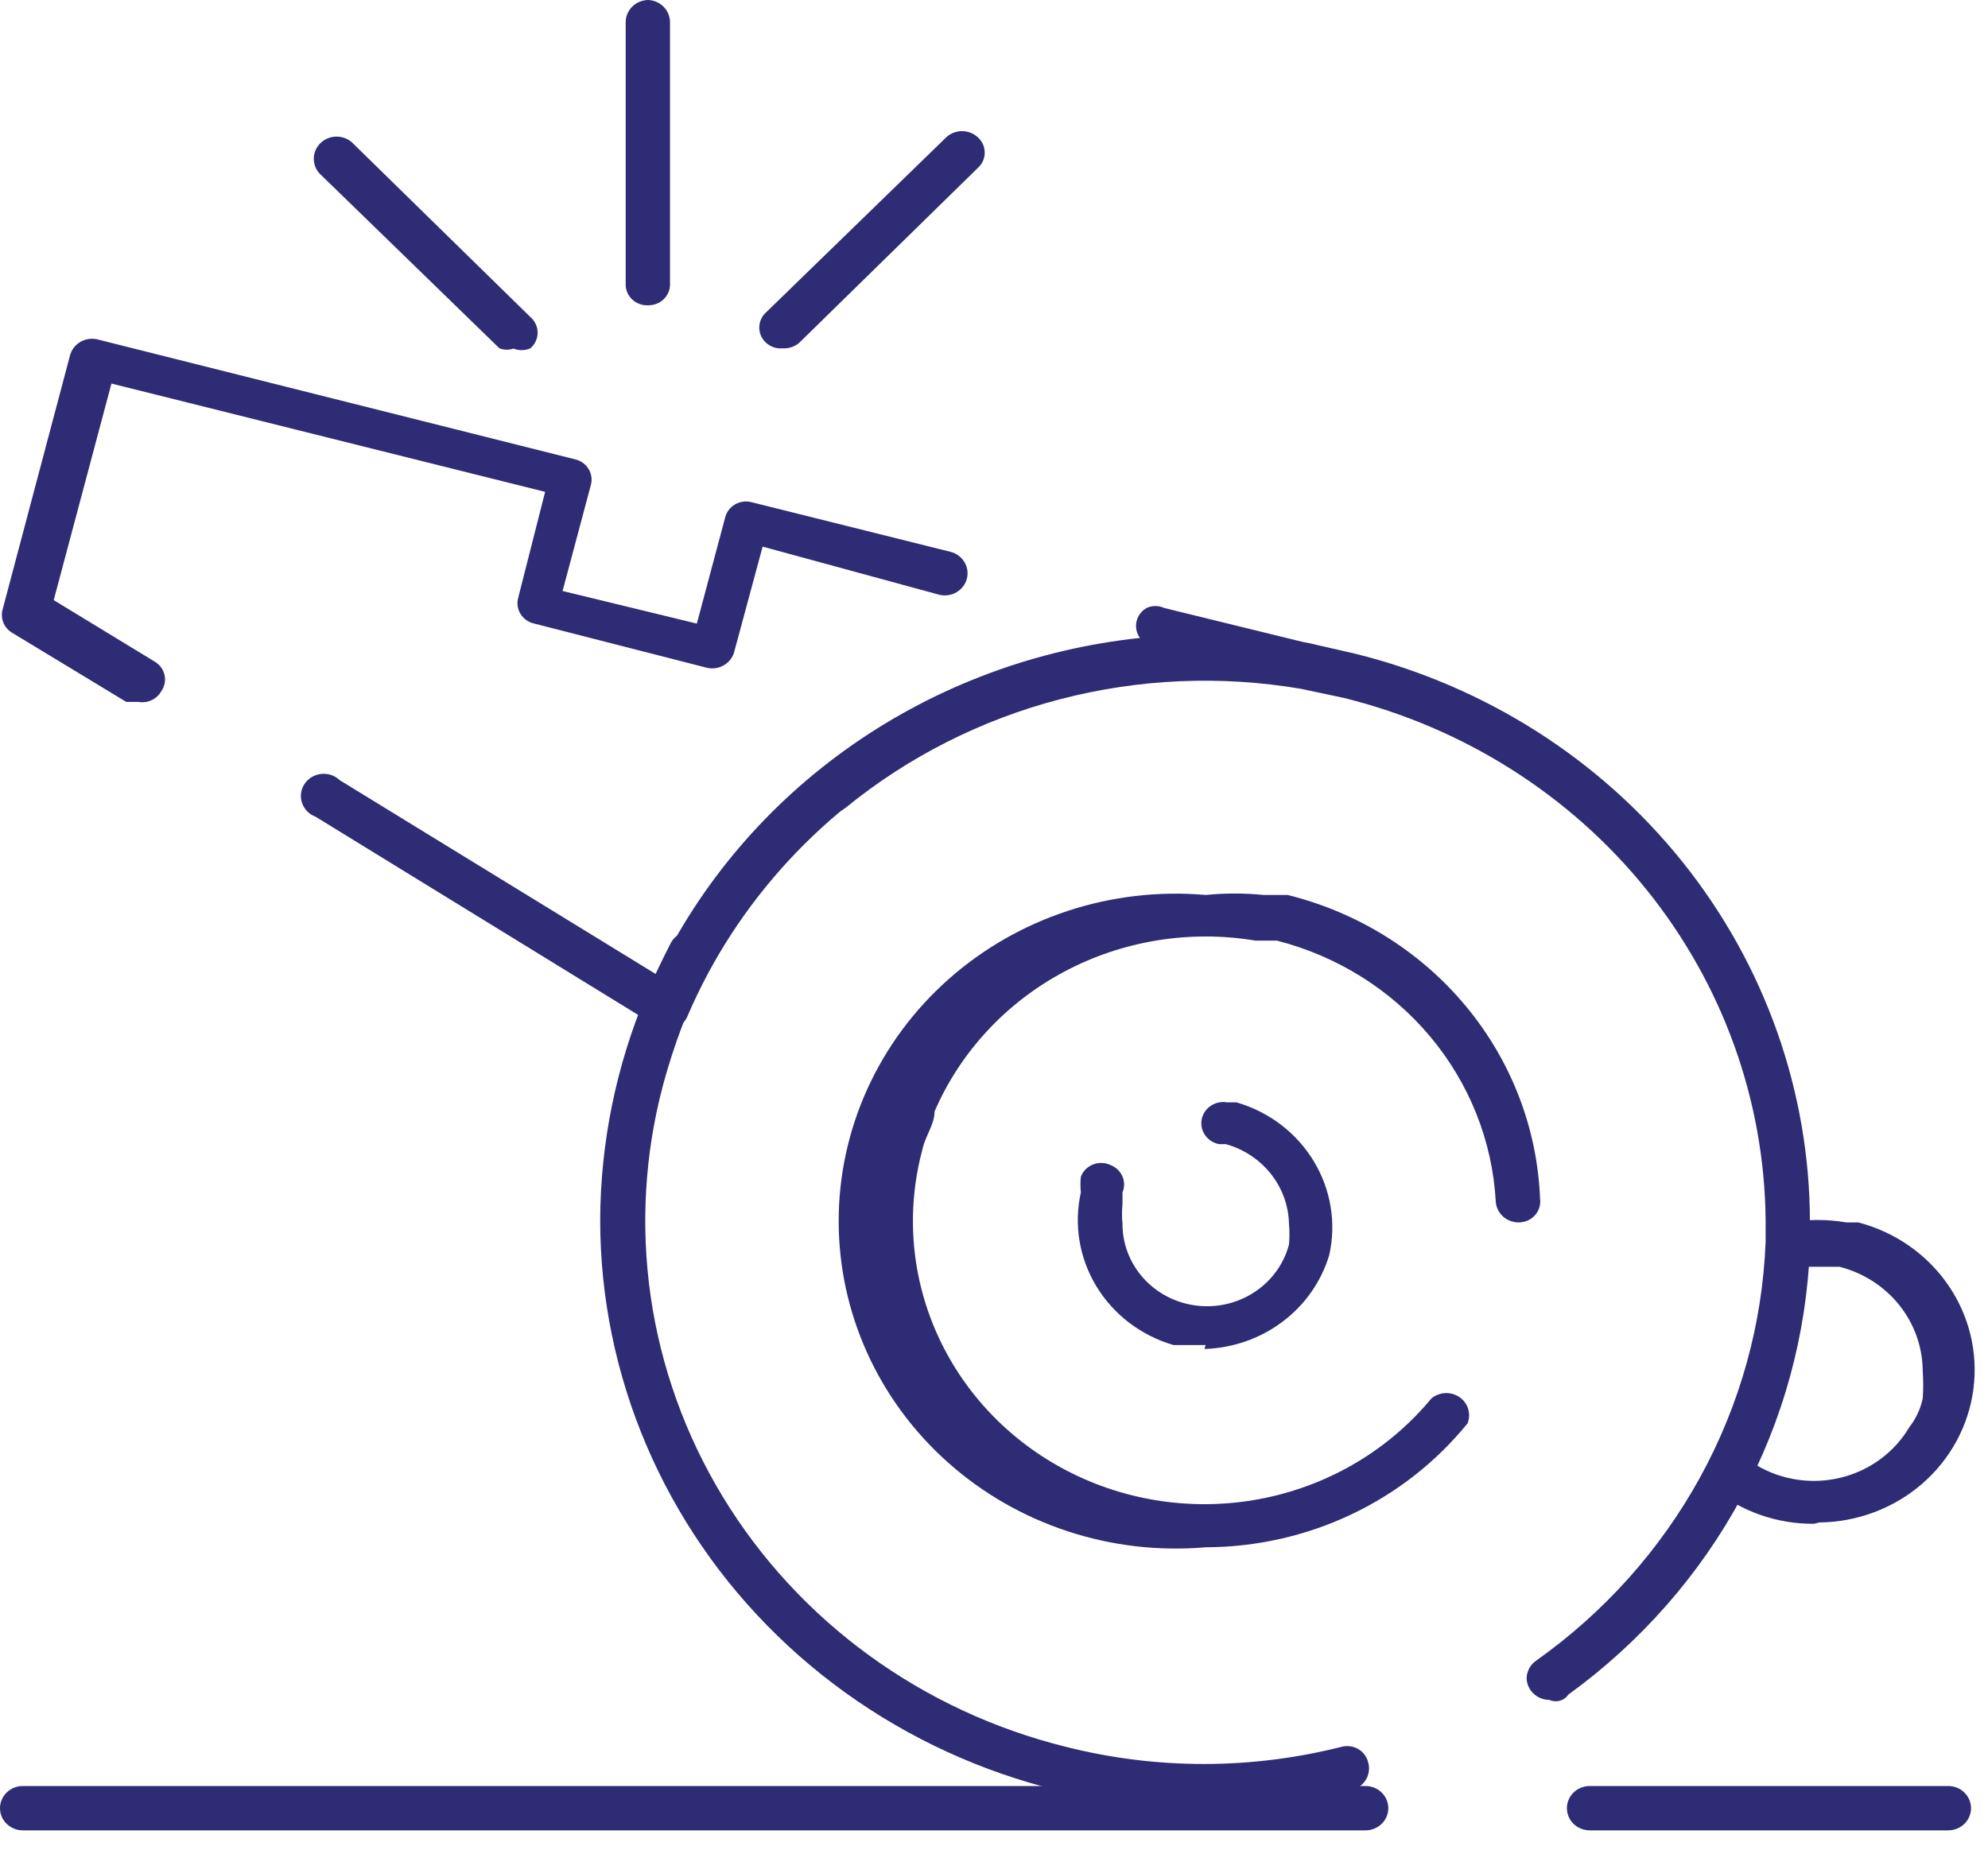 <svg width="101" height="94" viewBox="0 0 101 94" fill="none" xmlns="http://www.w3.org/2000/svg">
<g style="mix-blend-mode:overlay">
<path d="M61.258 78.627C58.89 78.833 56.504 78.557 54.252 77.818C52 77.079 49.931 75.891 48.177 74.332C46.422 72.773 45.021 70.876 44.063 68.762C43.104 66.648 42.609 64.363 42.609 62.053C42.609 59.742 43.104 57.457 44.063 55.343C45.021 53.229 46.422 51.332 48.177 49.773C49.931 48.214 52 47.027 54.252 46.287C56.504 45.548 58.89 45.273 61.258 45.479C62.233 45.381 63.216 45.381 64.191 45.479H65.419C68.986 46.364 72.162 48.346 74.473 51.13C76.785 53.914 78.107 57.351 78.243 60.926C78.263 61.076 78.249 61.228 78.203 61.372C78.157 61.517 78.079 61.65 77.976 61.763C77.873 61.876 77.746 61.966 77.604 62.028C77.461 62.089 77.307 62.12 77.152 62.119C76.856 62.119 76.571 62.01 76.355 61.812C76.139 61.615 76.01 61.346 75.992 61.058C75.822 57.989 74.653 55.051 72.655 52.668C70.657 50.286 67.932 48.581 64.873 47.799H63.782C60.455 47.243 57.032 47.799 54.071 49.376C51.11 50.953 48.787 53.459 47.479 56.484C47.479 57.147 47.001 57.743 46.865 58.406C46.006 61.592 46.298 64.967 47.692 67.969C49.086 70.97 51.497 73.416 54.523 74.898C57.548 76.38 61.006 76.809 64.317 76.112C67.629 75.415 70.594 73.635 72.718 71.069C72.913 70.903 73.161 70.806 73.42 70.793C73.679 70.78 73.935 70.852 74.147 70.997C74.359 71.142 74.515 71.352 74.59 71.594C74.664 71.835 74.654 72.094 74.56 72.328C72.975 74.285 70.955 75.868 68.651 76.959C66.348 78.05 63.82 78.62 61.258 78.627Z" fill="#2E2C74"/>
<path d="M61.257 68.351H59.62C57.975 67.871 56.576 66.806 55.703 65.368C54.831 63.931 54.549 62.226 54.913 60.594C54.884 60.33 54.884 60.063 54.913 59.799C54.965 59.659 55.046 59.531 55.152 59.424C55.258 59.317 55.385 59.232 55.527 59.176C55.668 59.12 55.82 59.093 55.973 59.097C56.126 59.102 56.276 59.138 56.414 59.202C56.549 59.253 56.672 59.33 56.777 59.428C56.881 59.526 56.964 59.643 57.022 59.773C57.079 59.903 57.109 60.042 57.11 60.183C57.111 60.324 57.083 60.464 57.028 60.594V61.191C56.994 61.522 56.994 61.855 57.028 62.185C57.023 63.203 57.402 64.188 58.092 64.954C58.782 65.72 59.736 66.214 60.775 66.344C61.814 66.475 62.866 66.232 63.734 65.661C64.601 65.091 65.225 64.232 65.486 63.246C65.519 62.893 65.519 62.538 65.486 62.185C65.465 61.267 65.142 60.38 64.566 59.652C63.989 58.925 63.188 58.396 62.28 58.142H61.939C61.65 58.089 61.394 57.926 61.227 57.69C61.061 57.454 60.998 57.163 61.052 56.882C61.107 56.6 61.274 56.352 61.517 56.19C61.76 56.028 62.059 55.967 62.349 56.02H62.826C64.471 56.499 65.87 57.564 66.742 59.002C67.615 60.44 67.897 62.145 67.533 63.776C67.13 65.121 66.299 66.308 65.159 67.165C64.019 68.023 62.63 68.507 61.189 68.55L61.257 68.351ZM92.158 77.433C90.288 77.449 88.473 76.814 87.042 75.643C86.887 75.455 86.802 75.221 86.802 74.98C86.802 74.739 86.887 74.506 87.042 74.318C88.827 70.828 89.827 67.008 89.975 63.114C90.001 62.869 90.109 62.64 90.281 62.461C90.453 62.281 90.681 62.161 90.93 62.119C91.877 61.954 92.848 61.954 93.795 62.119H94.409C96.272 62.605 97.891 63.729 98.966 65.285C100.042 66.84 100.501 68.722 100.26 70.581C100.019 72.441 99.093 74.153 97.654 75.4C96.215 76.647 94.359 77.346 92.431 77.367L92.158 77.433ZM89.225 74.45C89.862 74.831 90.572 75.083 91.311 75.192C92.051 75.302 92.806 75.266 93.531 75.086C94.256 74.907 94.937 74.588 95.533 74.149C96.129 73.709 96.628 73.158 97.001 72.528C97.337 72.097 97.57 71.598 97.683 71.069C97.717 70.606 97.717 70.14 97.683 69.677C97.679 68.463 97.262 67.285 96.497 66.326C95.732 65.367 94.662 64.68 93.454 64.373H92.977H91.817C91.531 67.927 90.608 71.405 89.088 74.649L89.225 74.45Z" fill="#2E2C74"/>
<path d="M61.257 91.886C53.097 91.886 45.272 88.736 39.503 83.128C33.733 77.521 30.492 69.916 30.492 61.986C30.509 58.076 31.297 54.206 32.812 50.584C33.221 49.655 33.63 48.794 34.108 47.865C34.264 47.613 34.515 47.43 34.809 47.356C35.102 47.281 35.413 47.322 35.676 47.468C35.809 47.531 35.926 47.619 36.022 47.727C36.118 47.836 36.191 47.962 36.235 48.098C36.28 48.234 36.295 48.378 36.282 48.52C36.268 48.662 36.224 48.8 36.154 48.926C35.676 49.733 35.266 50.575 34.926 51.445C34.446 52.637 34.035 53.854 33.698 55.092C32.756 58.609 32.538 62.273 33.057 65.873C33.577 69.472 34.823 72.936 36.725 76.066C38.627 79.196 41.146 81.93 44.139 84.11C47.132 86.29 50.538 87.874 54.162 88.77C58.747 89.929 63.561 89.929 68.146 88.77C68.29 88.73 68.44 88.72 68.588 88.739C68.736 88.758 68.878 88.806 69.006 88.881C69.133 88.955 69.244 89.055 69.331 89.172C69.418 89.29 69.479 89.424 69.511 89.565C69.552 89.709 69.563 89.859 69.544 90.007C69.526 90.155 69.477 90.298 69.401 90.428C69.324 90.557 69.223 90.671 69.101 90.762C68.979 90.853 68.84 90.919 68.692 90.957C66.26 91.545 63.763 91.835 61.257 91.819V91.886ZM78.719 86.383C78.412 86.383 78.117 86.264 77.9 86.053C77.682 85.842 77.56 85.555 77.56 85.256C77.568 85.087 77.615 84.921 77.697 84.772C77.78 84.623 77.896 84.494 78.037 84.394C81.509 81.934 84.362 78.741 86.383 75.055C88.403 71.369 89.538 67.287 89.702 63.114C89.702 62.782 89.702 62.384 89.702 61.986C89.641 55.889 87.507 49.983 83.633 45.187C79.759 40.391 74.362 36.974 68.283 35.468L66.1 35.004C62.026 34.311 57.845 34.492 53.851 35.534C49.856 36.576 46.145 38.454 42.975 41.037C42.74 41.23 42.436 41.325 42.129 41.3C41.822 41.275 41.537 41.133 41.338 40.904C41.139 40.676 41.042 40.38 41.068 40.081C41.093 39.783 41.239 39.507 41.475 39.313C44.901 36.507 48.916 34.459 53.239 33.314C57.563 32.169 62.091 31.954 66.509 32.684L68.829 33.214C75.44 34.85 81.302 38.579 85.49 43.813C89.677 49.048 91.952 55.489 91.953 62.119V63.379C91.787 67.82 90.598 72.169 88.473 76.105C86.348 80.04 83.341 83.462 79.674 86.118C79.576 86.268 79.424 86.377 79.249 86.426C79.073 86.475 78.885 86.46 78.719 86.383Z" fill="#2E2C74"/>
<path d="M33.902 52.108H33.288L16.03 41.501C15.869 41.441 15.724 41.347 15.605 41.226C15.486 41.104 15.397 40.959 15.344 40.8C15.29 40.641 15.273 40.472 15.295 40.306C15.317 40.139 15.377 39.98 15.47 39.839C15.563 39.698 15.688 39.58 15.834 39.491C15.98 39.403 16.145 39.347 16.317 39.329C16.488 39.31 16.661 39.329 16.824 39.383C16.987 39.438 17.135 39.528 17.258 39.645L33.357 49.523C35.59 44.86 39.024 40.835 43.326 37.839C47.628 34.843 52.652 32.976 57.914 32.419C57.827 32.299 57.767 32.162 57.737 32.019C57.707 31.875 57.708 31.727 57.74 31.584C57.772 31.44 57.834 31.305 57.923 31.186C58.012 31.068 58.124 30.968 58.255 30.894C58.393 30.829 58.545 30.796 58.698 30.796C58.852 30.796 59.003 30.829 59.142 30.894L66.713 32.75C67.003 32.842 67.248 33.035 67.399 33.293C67.55 33.55 67.598 33.853 67.532 34.142C67.452 34.405 67.277 34.631 67.038 34.778C66.8 34.924 66.514 34.981 66.236 34.938C59.84 33.853 53.255 34.916 47.565 37.952C41.874 40.989 37.416 45.818 34.925 51.644C34.867 51.788 34.776 51.918 34.657 52.021C34.539 52.125 34.397 52.2 34.243 52.241L33.902 52.108ZM7.026 35.667H6.412L0.614 32.153C0.411 32.032 0.255 31.85 0.169 31.635C0.083 31.419 0.071 31.182 0.136 30.96L3.547 18.099C3.613 17.81 3.792 17.558 4.048 17.396C4.303 17.235 4.613 17.178 4.911 17.237L29.196 23.336C29.341 23.367 29.479 23.426 29.6 23.511C29.721 23.595 29.823 23.703 29.9 23.827C29.977 23.951 30.026 24.089 30.046 24.233C30.066 24.377 30.055 24.523 30.014 24.662L28.582 30.032L35.403 31.689L36.836 26.319C36.867 26.178 36.928 26.044 37.015 25.926C37.102 25.808 37.213 25.709 37.34 25.635C37.468 25.56 37.611 25.512 37.758 25.493C37.906 25.474 38.056 25.484 38.2 25.524L48.295 28.043C48.444 28.081 48.583 28.148 48.704 28.239C48.826 28.33 48.928 28.444 49.004 28.573C49.08 28.703 49.129 28.845 49.148 28.993C49.167 29.141 49.155 29.292 49.114 29.435C49.034 29.712 48.848 29.948 48.594 30.096C48.341 30.244 48.039 30.292 47.75 30.231L38.745 27.778L37.313 33.082C37.248 33.371 37.068 33.623 36.812 33.784C36.557 33.945 36.247 34.002 35.949 33.943L27.149 31.689C27.003 31.659 26.866 31.599 26.745 31.515C26.623 31.43 26.521 31.323 26.445 31.198C26.368 31.074 26.318 30.936 26.299 30.792C26.279 30.649 26.29 30.503 26.331 30.363L27.695 24.994L5.662 19.491L2.729 30.496L7.845 33.612C7.975 33.686 8.088 33.786 8.176 33.904C8.265 34.023 8.327 34.158 8.359 34.302C8.391 34.445 8.392 34.593 8.362 34.737C8.333 34.88 8.272 35.017 8.186 35.137C8.075 35.333 7.903 35.489 7.694 35.585C7.486 35.68 7.252 35.709 7.026 35.667ZM98.978 93.013H80.765C80.458 93.013 80.163 92.894 79.945 92.683C79.728 92.471 79.606 92.185 79.606 91.886C79.606 91.587 79.728 91.3 79.945 91.089C80.163 90.877 80.458 90.759 80.765 90.759H98.978C99.131 90.759 99.281 90.788 99.422 90.844C99.563 90.901 99.691 90.984 99.798 91.089C99.906 91.194 99.992 91.318 100.05 91.454C100.108 91.591 100.138 91.738 100.138 91.886C100.138 92.034 100.108 92.18 100.05 92.317C99.992 92.454 99.906 92.578 99.798 92.683C99.691 92.787 99.563 92.87 99.422 92.927C99.281 92.984 99.131 93.013 98.978 93.013ZM69.374 93.013H1.16C0.852 93.013 0.557 92.894 0.34 92.683C0.122 92.471 0 92.185 0 91.886C0 91.587 0.122 91.3 0.34 91.089C0.557 90.877 0.852 90.759 1.16 90.759H69.374C69.526 90.759 69.677 90.788 69.817 90.844C69.958 90.901 70.086 90.984 70.194 91.089C70.301 91.194 70.387 91.318 70.445 91.454C70.503 91.591 70.533 91.738 70.533 91.886C70.533 92.034 70.503 92.18 70.445 92.317C70.387 92.454 70.301 92.578 70.194 92.683C70.086 92.787 69.958 92.87 69.817 92.927C69.677 92.984 69.526 93.013 69.374 93.013ZM39.769 17.701C39.539 17.722 39.308 17.672 39.109 17.557C38.91 17.442 38.754 17.269 38.663 17.063C38.572 16.856 38.551 16.627 38.603 16.408C38.654 16.189 38.776 15.992 38.95 15.845L48.091 6.961C48.305 6.77 48.585 6.664 48.875 6.664C49.166 6.664 49.446 6.77 49.66 6.961C49.776 7.061 49.869 7.183 49.933 7.32C49.996 7.457 50.029 7.606 50.029 7.757C50.029 7.907 49.996 8.056 49.933 8.193C49.869 8.33 49.776 8.453 49.66 8.552L40.587 17.436C40.36 17.623 40.066 17.718 39.769 17.701ZM26.126 17.701C25.885 17.793 25.617 17.793 25.375 17.701L16.235 8.817C16.038 8.603 15.934 8.323 15.943 8.035C15.951 7.748 16.073 7.475 16.282 7.272C16.491 7.068 16.772 6.951 17.067 6.942C17.363 6.934 17.651 7.035 17.872 7.226L26.945 16.11C27.061 16.209 27.154 16.332 27.217 16.469C27.281 16.606 27.314 16.755 27.314 16.905C27.314 17.056 27.281 17.205 27.217 17.342C27.154 17.479 27.061 17.602 26.945 17.701C26.805 17.761 26.654 17.793 26.501 17.793C26.348 17.793 26.197 17.761 26.058 17.701H26.126ZM32.947 15.513C32.792 15.523 32.637 15.501 32.492 15.447C32.347 15.394 32.215 15.312 32.105 15.205C31.995 15.098 31.91 14.97 31.855 14.829C31.801 14.688 31.778 14.537 31.788 14.386V1.127C31.788 0.828 31.91 0.542 32.127 0.33C32.345 0.119 32.64 0 32.947 0C33.243 0.017 33.521 0.143 33.724 0.353C33.926 0.562 34.039 0.839 34.039 1.127V14.386C34.048 14.531 34.027 14.676 33.976 14.812C33.925 14.949 33.846 15.074 33.744 15.18C33.642 15.285 33.518 15.369 33.381 15.427C33.244 15.484 33.096 15.513 32.947 15.513Z" fill="#2E2C74"/>
</g>
</svg>
